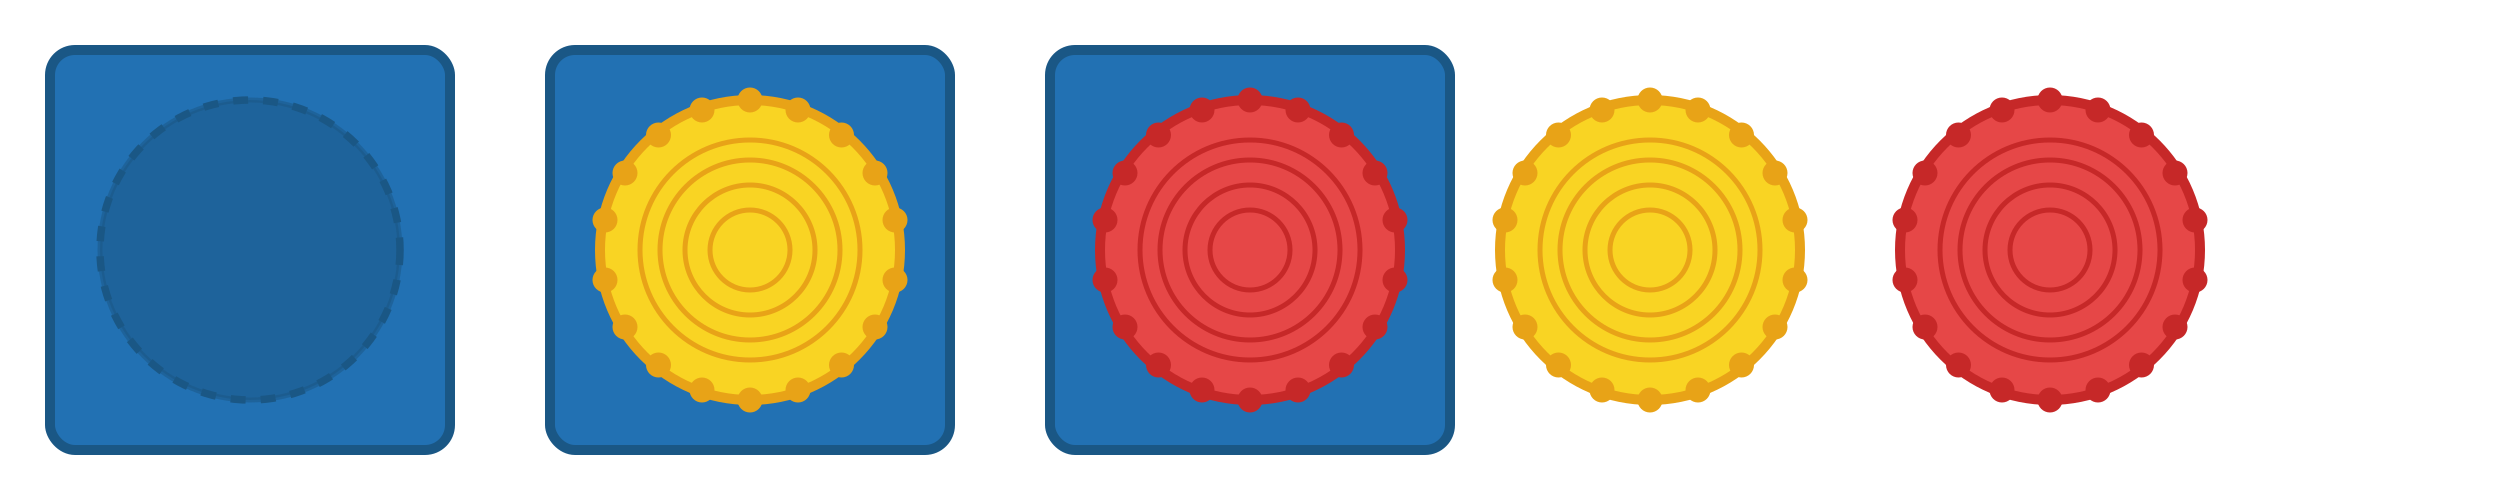<svg xmlns="http://www.w3.org/2000/svg" viewBox="0 0 500 100">
  <!-- Empty blue square (empty slot) -->
  <rect x="10" y="10" width="80" height="80" rx="5" ry="5" fill="#2271b3" stroke="#1a5785" stroke-width="2"/>
  <circle cx="50" cy="50" r="30" fill="#1a5785" stroke="#1a5785" stroke-width="1" opacity="0.5"/>
  <!-- Add a token-sized circle to show where token would fit -->
  <circle cx="50" cy="50" r="30" fill="none" stroke="#1a5785" stroke-width="1.5" stroke-dasharray="3,3"/>
  
  <!-- Blue square with yellow token -->
  <rect x="110" y="10" width="80" height="80" rx="5" ry="5" fill="#2271b3" stroke="#1a5785" stroke-width="2"/>
  <!-- Yellow token -->
  <circle cx="150" cy="50" r="30" fill="#f9d423" stroke="#e8a317" stroke-width="2"/>
  <!-- Concentric circles in the middle -->
  <circle cx="150" cy="50" r="22" fill="none" stroke="#e8a317" stroke-width="1"/>
  <circle cx="150" cy="50" r="18" fill="none" stroke="#e8a317" stroke-width="1"/>
  <circle cx="150" cy="50" r="13" fill="none" stroke="#e8a317" stroke-width="1"/>
  <circle cx="150" cy="50" r="8" fill="none" stroke="#e8a317" stroke-width="1"/>
  <!-- Small circles around the edge -->
  <g fill="#e8a317">
    <!-- Create smaller circles around the edge -->
    <circle cx="150" cy="20" r="2.5"/>
    <circle cx="159.6" cy="22" r="2.5"/>
    <circle cx="168.3" cy="27" r="2.5"/>
    <circle cx="175" cy="34.6" r="2.5"/>
    <circle cx="179" cy="44" r="2.5"/>
    <circle cx="179" cy="56" r="2.5"/>
    <circle cx="175" cy="65.4" r="2.5"/>
    <circle cx="168.3" cy="73" r="2.5"/>
    <circle cx="159.6" cy="78" r="2.5"/>
    <circle cx="150" cy="80" r="2.5"/>
    <circle cx="140.4" cy="78" r="2.5"/>
    <circle cx="131.7" cy="73" r="2.5"/>
    <circle cx="125" cy="65.4" r="2.5"/>
    <circle cx="121" cy="56" r="2.5"/>
    <circle cx="121" cy="44" r="2.5"/>
    <circle cx="125" cy="34.6" r="2.5"/>
    <circle cx="131.7" cy="27" r="2.5"/>
    <circle cx="140.4" cy="22" r="2.5"/>
  </g>
  
  <!-- Blue square with red token -->
  <rect x="210" y="10" width="80" height="80" rx="5" ry="5" fill="#2271b3" stroke="#1a5785" stroke-width="2"/>
  <!-- Red token -->
  <circle cx="250" cy="50" r="30" fill="#e64747" stroke="#c62828" stroke-width="2"/>
  <!-- Concentric circles in the middle -->
  <circle cx="250" cy="50" r="22" fill="none" stroke="#c62828" stroke-width="1"/>
  <circle cx="250" cy="50" r="18" fill="none" stroke="#c62828" stroke-width="1"/>
  <circle cx="250" cy="50" r="13" fill="none" stroke="#c62828" stroke-width="1"/>
  <circle cx="250" cy="50" r="8" fill="none" stroke="#c62828" stroke-width="1"/>
  <!-- Small circles around the edge -->
  <g fill="#c62828">
    <!-- Create smaller circles around the edge -->
    <circle cx="250" cy="20" r="2.5"/>
    <circle cx="259.6" cy="22" r="2.5"/>
    <circle cx="268.3" cy="27" r="2.5"/>
    <circle cx="275" cy="34.6" r="2.5"/>
    <circle cx="279" cy="44" r="2.5"/>
    <circle cx="279" cy="56" r="2.5"/>
    <circle cx="275" cy="65.4" r="2.5"/>
    <circle cx="268.3" cy="73" r="2.5"/>
    <circle cx="259.6" cy="78" r="2.5"/>
    <circle cx="250" cy="80" r="2.5"/>
    <circle cx="240.4" cy="78" r="2.5"/>
    <circle cx="231.7" cy="73" r="2.5"/>
    <circle cx="225" cy="65.4" r="2.5"/>
    <circle cx="221" cy="56" r="2.5"/>
    <circle cx="221" cy="44" r="2.5"/>
    <circle cx="225" cy="34.6" r="2.5"/>
    <circle cx="231.7" cy="27" r="2.5"/>
    <circle cx="240.4" cy="22" r="2.5"/>
  </g>
  
  <!-- Yellow token (standalone) -->
  <circle cx="330" cy="50" r="30" fill="#f9d423" stroke="#e8a317" stroke-width="2"/>
  <!-- Concentric circles in the middle -->
  <circle cx="330" cy="50" r="22" fill="none" stroke="#e8a317" stroke-width="1"/>
  <circle cx="330" cy="50" r="18" fill="none" stroke="#e8a317" stroke-width="1"/>
  <circle cx="330" cy="50" r="13" fill="none" stroke="#e8a317" stroke-width="1"/>
  <circle cx="330" cy="50" r="8" fill="none" stroke="#e8a317" stroke-width="1"/>
  <!-- Small circles around the edge -->
  <g fill="#e8a317">
    <!-- Create smaller circles around the edge -->
    <circle cx="330" cy="20" r="2.5"/>
    <circle cx="339.6" cy="22" r="2.5"/>
    <circle cx="348.3" cy="27" r="2.5"/>
    <circle cx="355" cy="34.6" r="2.5"/>
    <circle cx="359" cy="44" r="2.5"/>
    <circle cx="359" cy="56" r="2.5"/>
    <circle cx="355" cy="65.4" r="2.5"/>
    <circle cx="348.3" cy="73" r="2.5"/>
    <circle cx="339.6" cy="78" r="2.5"/>
    <circle cx="330" cy="80" r="2.5"/>
    <circle cx="320.4" cy="78" r="2.5"/>
    <circle cx="311.7" cy="73" r="2.5"/>
    <circle cx="305" cy="65.4" r="2.5"/>
    <circle cx="301" cy="56" r="2.5"/>
    <circle cx="301" cy="44" r="2.5"/>
    <circle cx="305" cy="34.6" r="2.5"/>
    <circle cx="311.7" cy="27" r="2.5"/>
    <circle cx="320.4" cy="22" r="2.5"/>
  </g>
  
  <!-- Red token (standalone) -->
  <circle cx="410" cy="50" r="30" fill="#e64747" stroke="#c62828" stroke-width="2"/>
  <!-- Concentric circles in the middle -->
  <circle cx="410" cy="50" r="22" fill="none" stroke="#c62828" stroke-width="1"/>
  <circle cx="410" cy="50" r="18" fill="none" stroke="#c62828" stroke-width="1"/>
  <circle cx="410" cy="50" r="13" fill="none" stroke="#c62828" stroke-width="1"/>
  <circle cx="410" cy="50" r="8" fill="none" stroke="#c62828" stroke-width="1"/>
  <!-- Small circles around the edge -->
  <g fill="#c62828">
    <!-- Create smaller circles around the edge -->
    <circle cx="410" cy="20" r="2.5"/>
    <circle cx="419.6" cy="22" r="2.5"/>
    <circle cx="428.3" cy="27" r="2.5"/>
    <circle cx="435" cy="34.6" r="2.5"/>
    <circle cx="439" cy="44" r="2.5"/>
    <circle cx="439" cy="56" r="2.5"/>
    <circle cx="435" cy="65.4" r="2.5"/>
    <circle cx="428.3" cy="73" r="2.5"/>
    <circle cx="419.6" cy="78" r="2.5"/>
    <circle cx="410" cy="80" r="2.5"/>
    <circle cx="400.4" cy="78" r="2.5"/>
    <circle cx="391.7" cy="73" r="2.5"/>
    <circle cx="385" cy="65.4" r="2.5"/>
    <circle cx="381" cy="56" r="2.5"/>
    <circle cx="381" cy="44" r="2.5"/>
    <circle cx="385" cy="34.6" r="2.5"/>
    <circle cx="391.7" cy="27" r="2.5"/>
    <circle cx="400.4" cy="22" r="2.5"/>
  </g>
</svg>
